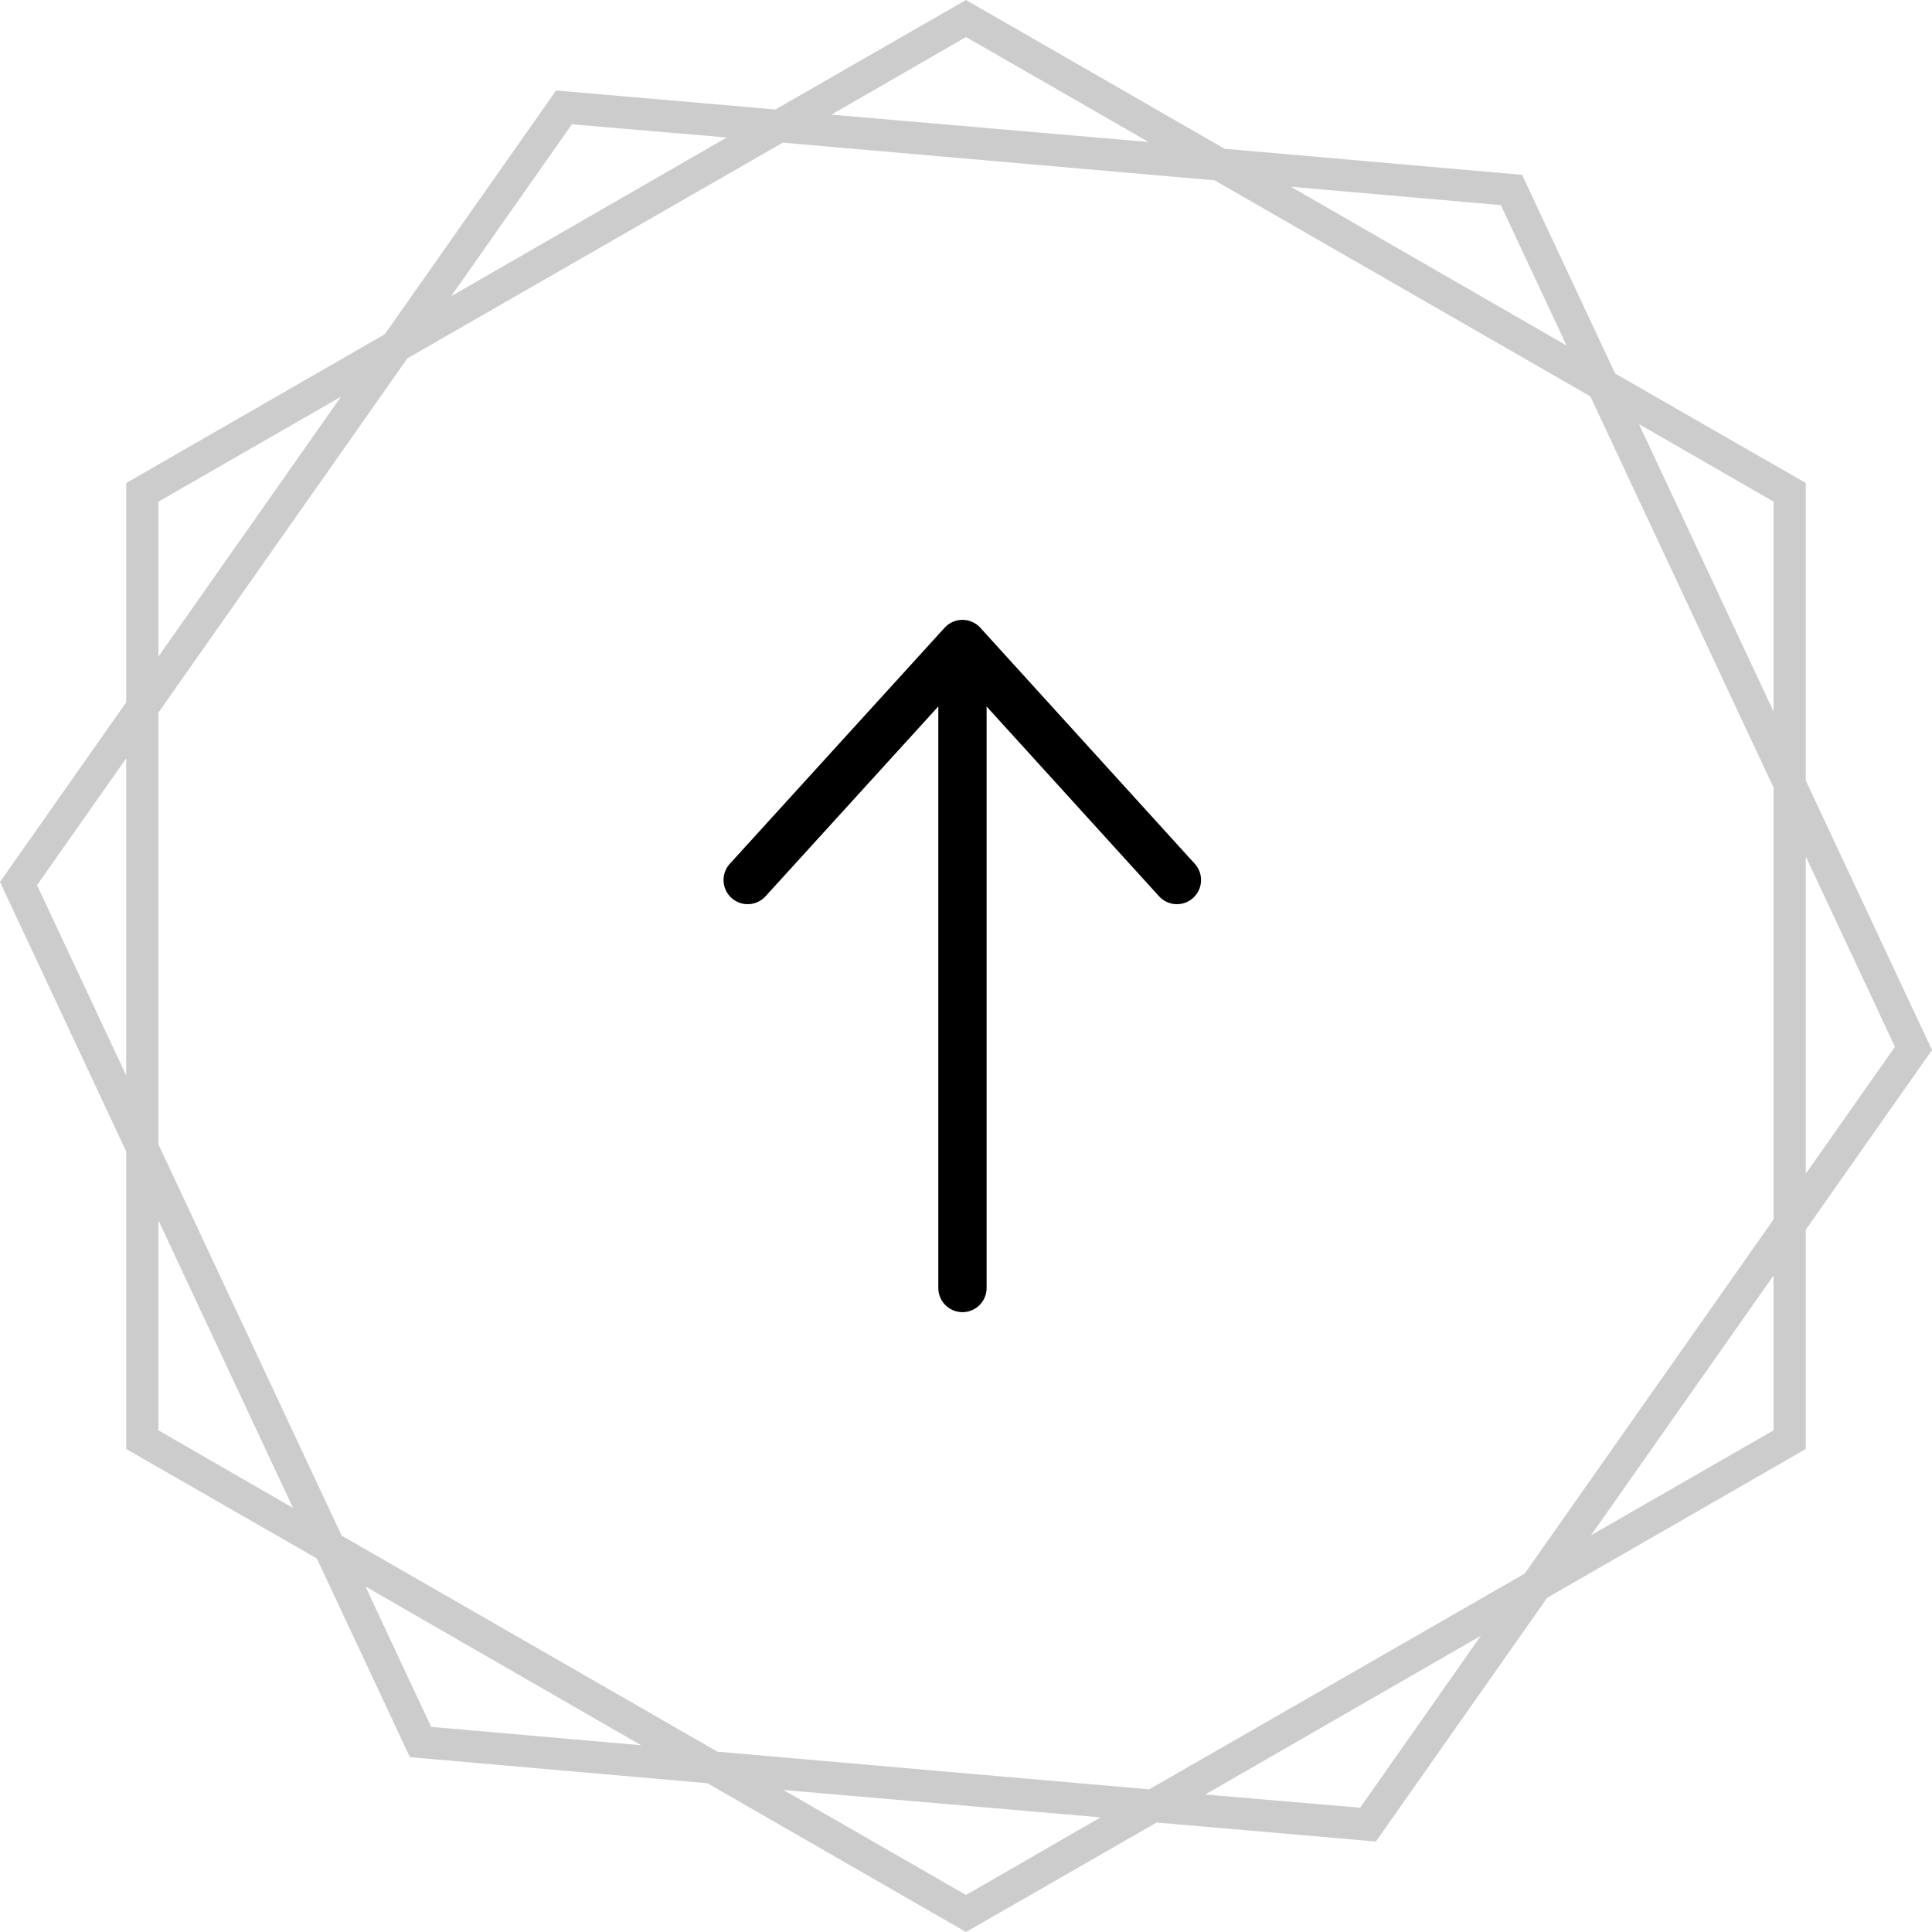 <svg xmlns="http://www.w3.org/2000/svg" width="60" height="60" viewBox="0 0 60 60">
    <path data-name="패스 6925" d="m1555.82 3634.56 4.18-2.41 5.67 3.26zm-1.74-.16 5.92-3.4 8.03 4.62 9.24.81 2.89 6.17 5.92 3.4v9.24l3.92 8.37-3.92 5.58v6.81l-8.03 4.62-5.32 7.57-6.81-.59-5.92 3.4-8.03-4.62-9.24-.81-2.89-6.17-5.92-3.4v-9.24l-3.92-8.37 3.92-5.58V3646l8.03-4.62 5.32-7.57zm-10.07 5.8 3.75-5.34 4.81.41zm-1.36 1.93 11.66-6.7 13.41 1.17 11.67 6.71 5.69 12.15v13.41l-7.73 11-11.66 6.7-13.41-1.17-11.67-6.71-5.69-12.15v-13.41zm-2.06 1.19-5.67 3.26v4.81zm-6.67 11.23-2.77 3.94 2.77 5.91zm1 14.35v6.52l4.18 2.41zm6.43 11.37 2.04 4.36 6.52.57zm12.98 6.32 5.67 3.26 4.18-2.41zm13.1.14 4.81.41 3.75-5.34zm11.98-8.05 5.67-3.26v-4.81zm6.67-11.23 2.77-3.94-2.77-5.91zm-1-14.35v-6.52l-4.18-2.41zm-6.43-11.37-2.04-4.36-6.52-.57z" style="fill-rule:evenodd;opacity:.2" transform="translate(-1530 -3631)"/>
    <path data-name="패스 6926" d="m1553.22 3658.33 6.67-7.33m0 0 6.66 7.33m-6.66-7.33v20" style="fill:none;stroke:#000;stroke-linecap:round;stroke-linejoin:round;stroke-width:1.5px" transform="translate(-1530 -3631)"/>
</svg>
